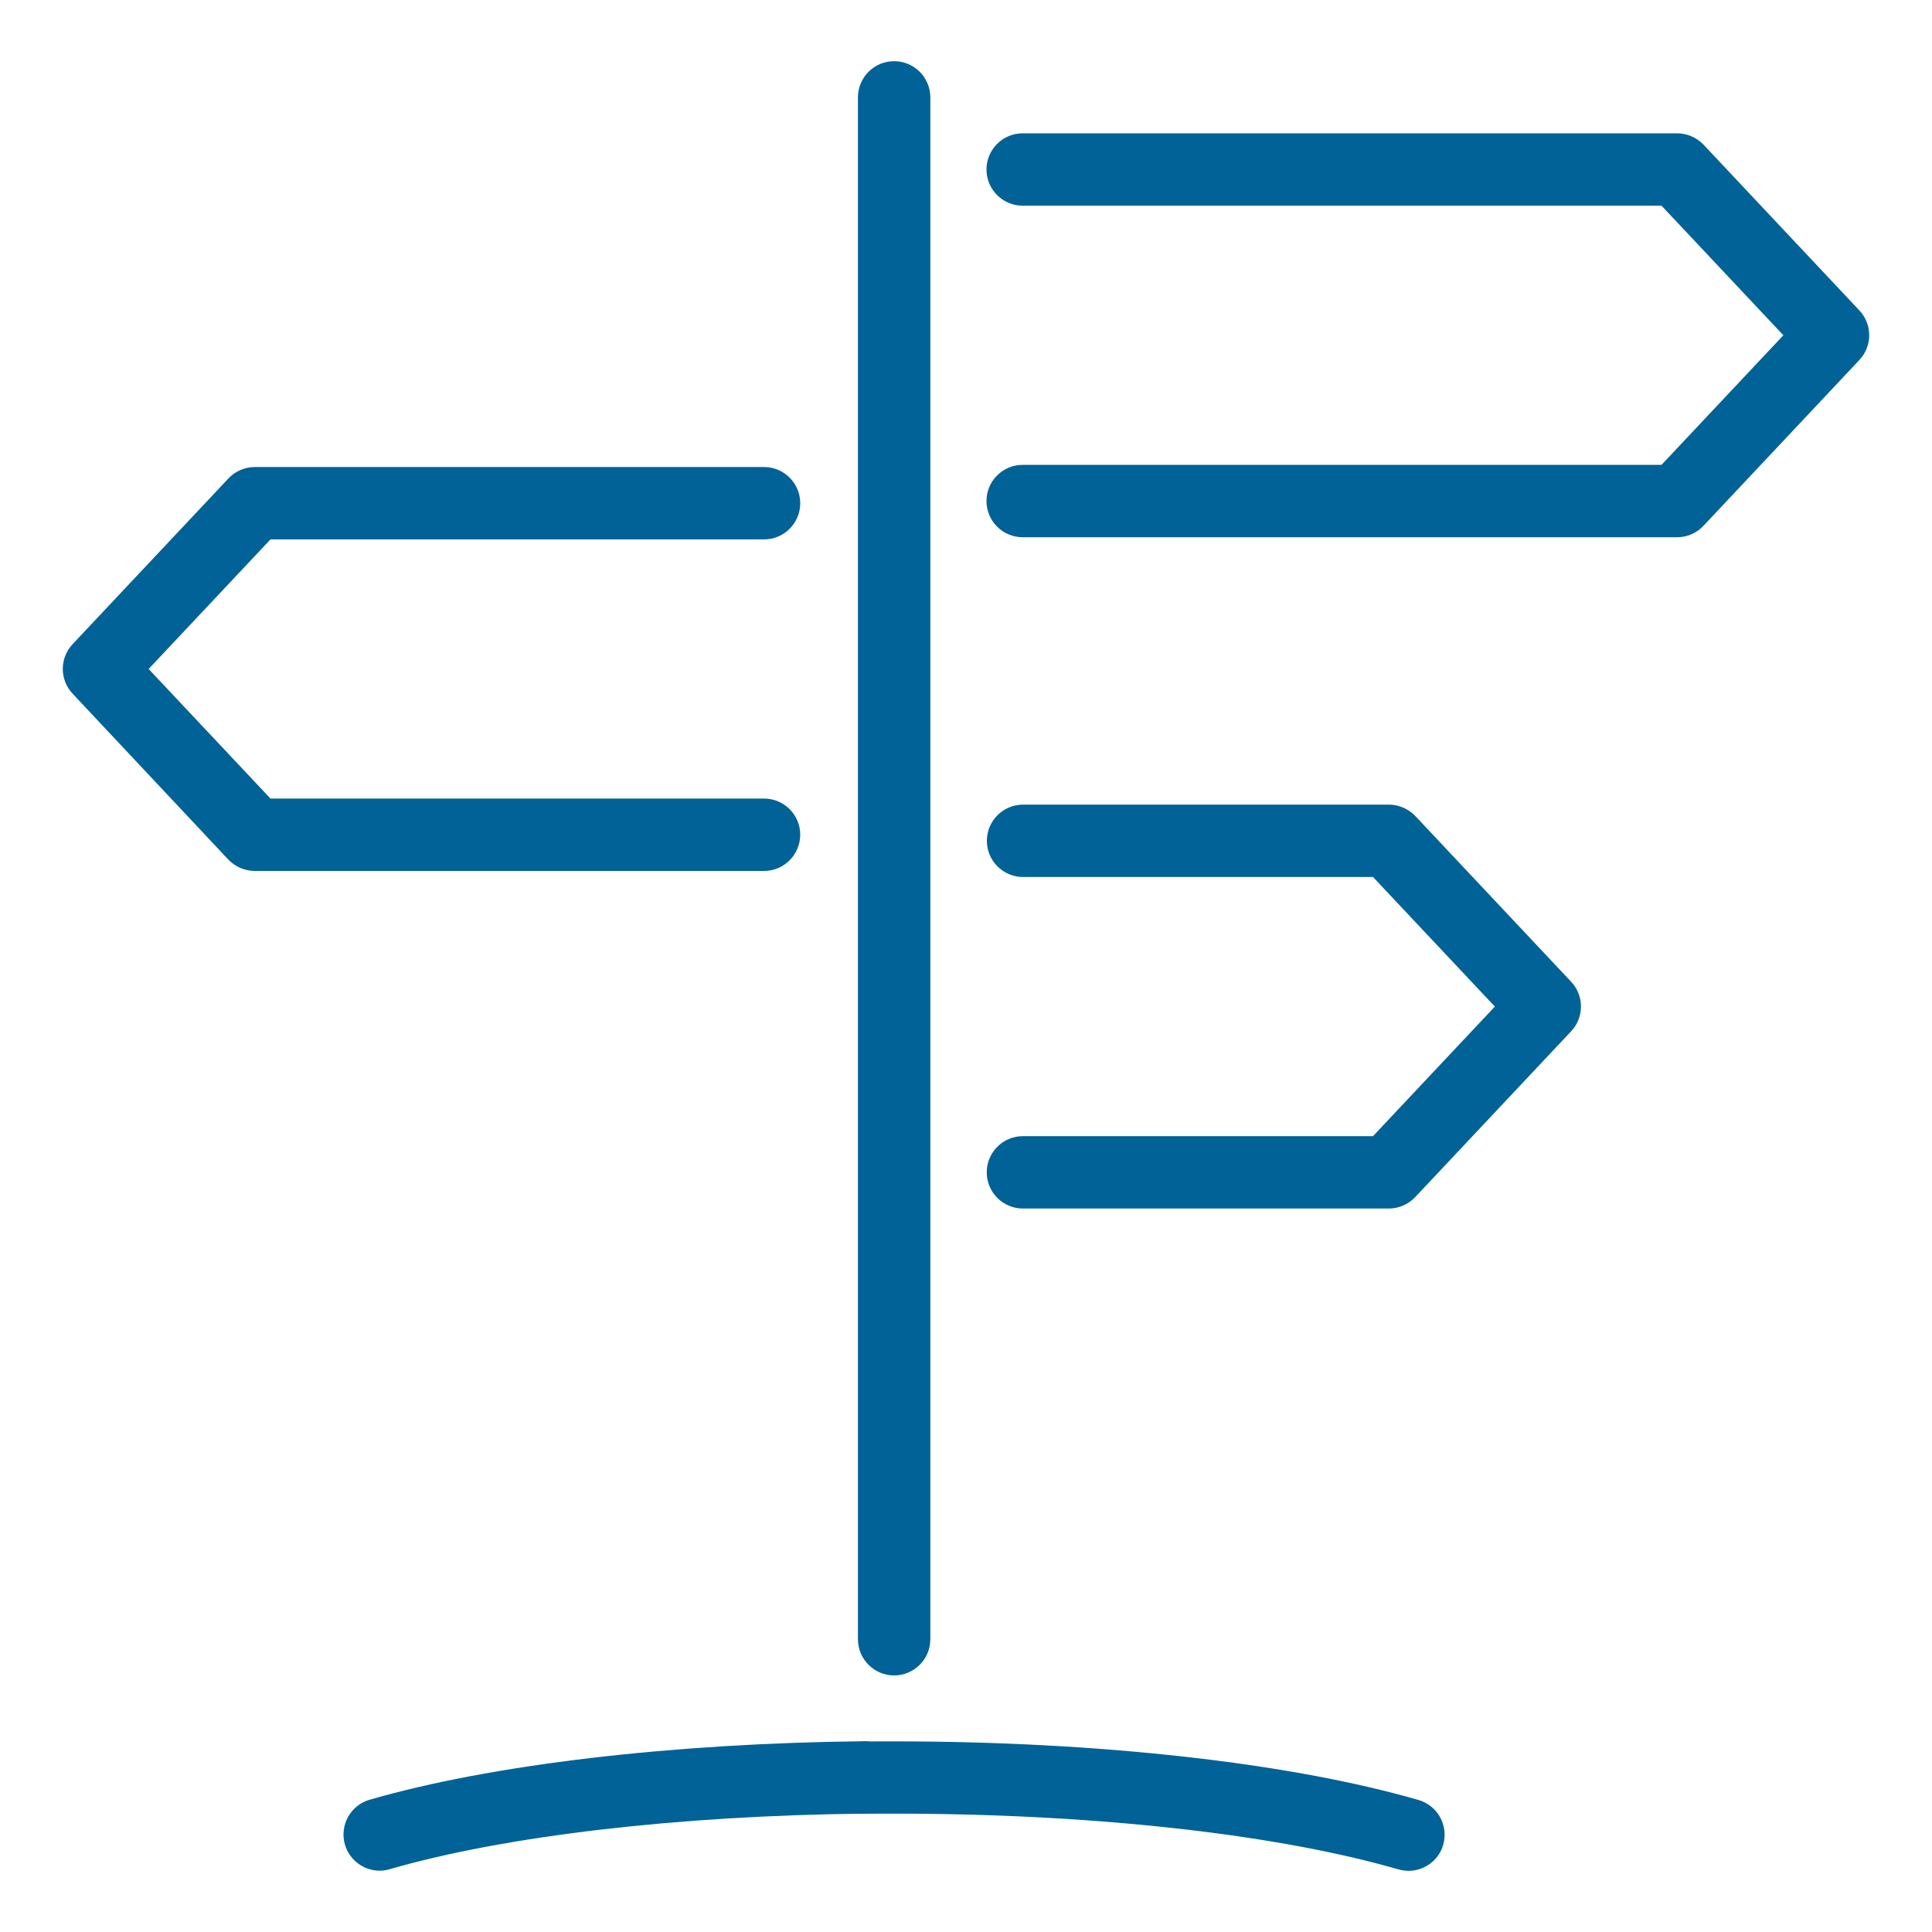 <?xml version="1.0" encoding="utf-8"?>
<!-- Generator: Adobe Illustrator 27.9.0, SVG Export Plug-In . SVG Version: 6.00 Build 0)  -->
<svg version="1.1" xmlns="http://www.w3.org/2000/svg" xmlns:xlink="http://www.w3.org/1999/xlink" x="0px" y="0px"
	 viewBox="0 0 150 150" style="enable-background:new 0 0 150 150;" xml:space="preserve">
<style type="text/css">
	.st0{display:none;}
	.st1{display:inline;}
	.st2{fill:none;stroke:#FFFFFF;stroke-width:4.461;stroke-linecap:round;stroke-linejoin:round;stroke-miterlimit:22.926;}
	.st3{fill:none;stroke:#FFFFFF;stroke-width:4.78;stroke-linecap:round;stroke-linejoin:round;stroke-miterlimit:22.926;}
	.st4{fill:none;stroke:#FFFFFF;stroke-width:4.416;stroke-linecap:round;stroke-linejoin:round;stroke-miterlimit:22.926;}
	.st5{fill:#990000;}
	.st6{fill:#FFFFFF;}
	.st7{fill:#00843D;}
	.st8{fill:#006296;}
</style>
<g id="white_icons" class="st0">
	<g class="st1">
		<line class="st2" x1="70.53" y1="20.96" x2="70.53" y2="116.89"/>
		<polyline class="st2" points="78.53,25.45 119.25,25.45 128.94,35.76 119.25,46.07 78.53,46.07 		"/>
		<polyline class="st2" points="78.55,67.21 101.3,67.21 111,77.52 101.3,87.84 78.55,87.84 		"/>
		<polyline class="st2" points="62.43,46.21 30.75,46.21 21.06,56.52 30.75,66.84 62.43,66.84 		"/>
		<path class="st2" d="M38.53,129.03c7.13-2.06,17.95-3.42,30.16-3.55"/>
		<path class="st2" d="M68.69,125.5c0.61-0.01,1.23-0.01,1.85-0.01c12.96,0,24.52,1.39,32,3.55"/>
	</g>
</g>
<g id="green_icons">
</g>
<g id="blue_icons">
	<g>
		<g>
			<path class="st8" d="M69.42,130.08c-1.55,0-2.81-1.26-2.81-2.81V7.56c0-1.55,1.26-2.81,2.81-2.81s2.81,1.26,2.81,2.81v119.71
				C72.23,128.82,70.97,130.08,69.42,130.08z"/>
		</g>
		<g>
			<path class="st8" d="M130.22,41.71H79.4c-1.55,0-2.81-1.26-2.81-2.81c0-1.55,1.26-2.81,2.81-2.81H129l9.46-10.06L129,15.97H79.4
				c-1.55,0-2.81-1.26-2.81-2.81s1.26-2.81,2.81-2.81h50.81c0.77,0,1.51,0.32,2.05,0.88l12.1,12.87c1.02,1.08,1.02,2.77,0,3.85
				l-12.1,12.87C131.73,41.39,130.99,41.71,130.22,41.71z"/>
		</g>
		<g>
			<path class="st8" d="M107.82,93.83h-28.4c-1.55,0-2.81-1.26-2.81-2.81s1.26-2.81,2.81-2.81h27.18l9.46-10.06l-9.46-10.06H79.43
				c-1.55,0-2.81-1.26-2.81-2.81s1.26-2.81,2.81-2.81h28.4c0.77,0,1.51,0.32,2.05,0.88l12.1,12.87c1.02,1.08,1.02,2.77,0,3.85
				l-12.1,12.87C109.34,93.51,108.6,93.83,107.82,93.83z"/>
		</g>
		<g>
			<path class="st8" d="M59.32,67.62H19.78c-0.77,0-1.51-0.32-2.05-0.88L5.64,53.86c-1.02-1.08-1.02-2.77,0-3.85l12.1-12.87
				c0.53-0.56,1.27-0.88,2.05-0.88h39.53c1.55,0,2.81,1.26,2.81,2.81c0,1.55-1.26,2.81-2.81,2.81H21l-9.46,10.06L21,62h38.32
				c1.55,0,2.81,1.26,2.81,2.81C62.12,66.36,60.87,67.62,59.32,67.62z"/>
		</g>
		<g>
			<path class="st8" d="M29.48,145.24c-1.22,0-2.34-0.8-2.7-2.03c-0.43-1.49,0.43-3.05,1.92-3.48c9.44-2.73,23.43-4.38,38.39-4.54
				c0.01,0,0.02,0,0.03,0c1.54,0,2.79,1.24,2.81,2.78c0.02,1.55-1.23,2.82-2.78,2.84c-14.47,0.15-27.92,1.72-36.88,4.31
				C30,145.2,29.74,145.24,29.48,145.24z"/>
		</g>
		<g>
			<path class="st8" d="M109.36,145.25c-0.26,0-0.52-0.04-0.78-0.11c-9.51-2.75-23.78-4.33-39.16-4.33c-0.76,0-1.52,0-2.28,0.01
				c-0.01,0-0.02,0-0.03,0c-1.54,0-2.79-1.24-2.81-2.78c-0.01-1.55,1.23-2.82,2.78-2.83c0.77-0.01,1.55-0.01,2.33-0.01
				c15.88,0,30.72,1.66,40.72,4.55c1.49,0.43,2.35,1.99,1.92,3.48C111.7,144.45,110.58,145.25,109.36,145.25z"/>
		</g>
	</g>
</g>
</svg>
